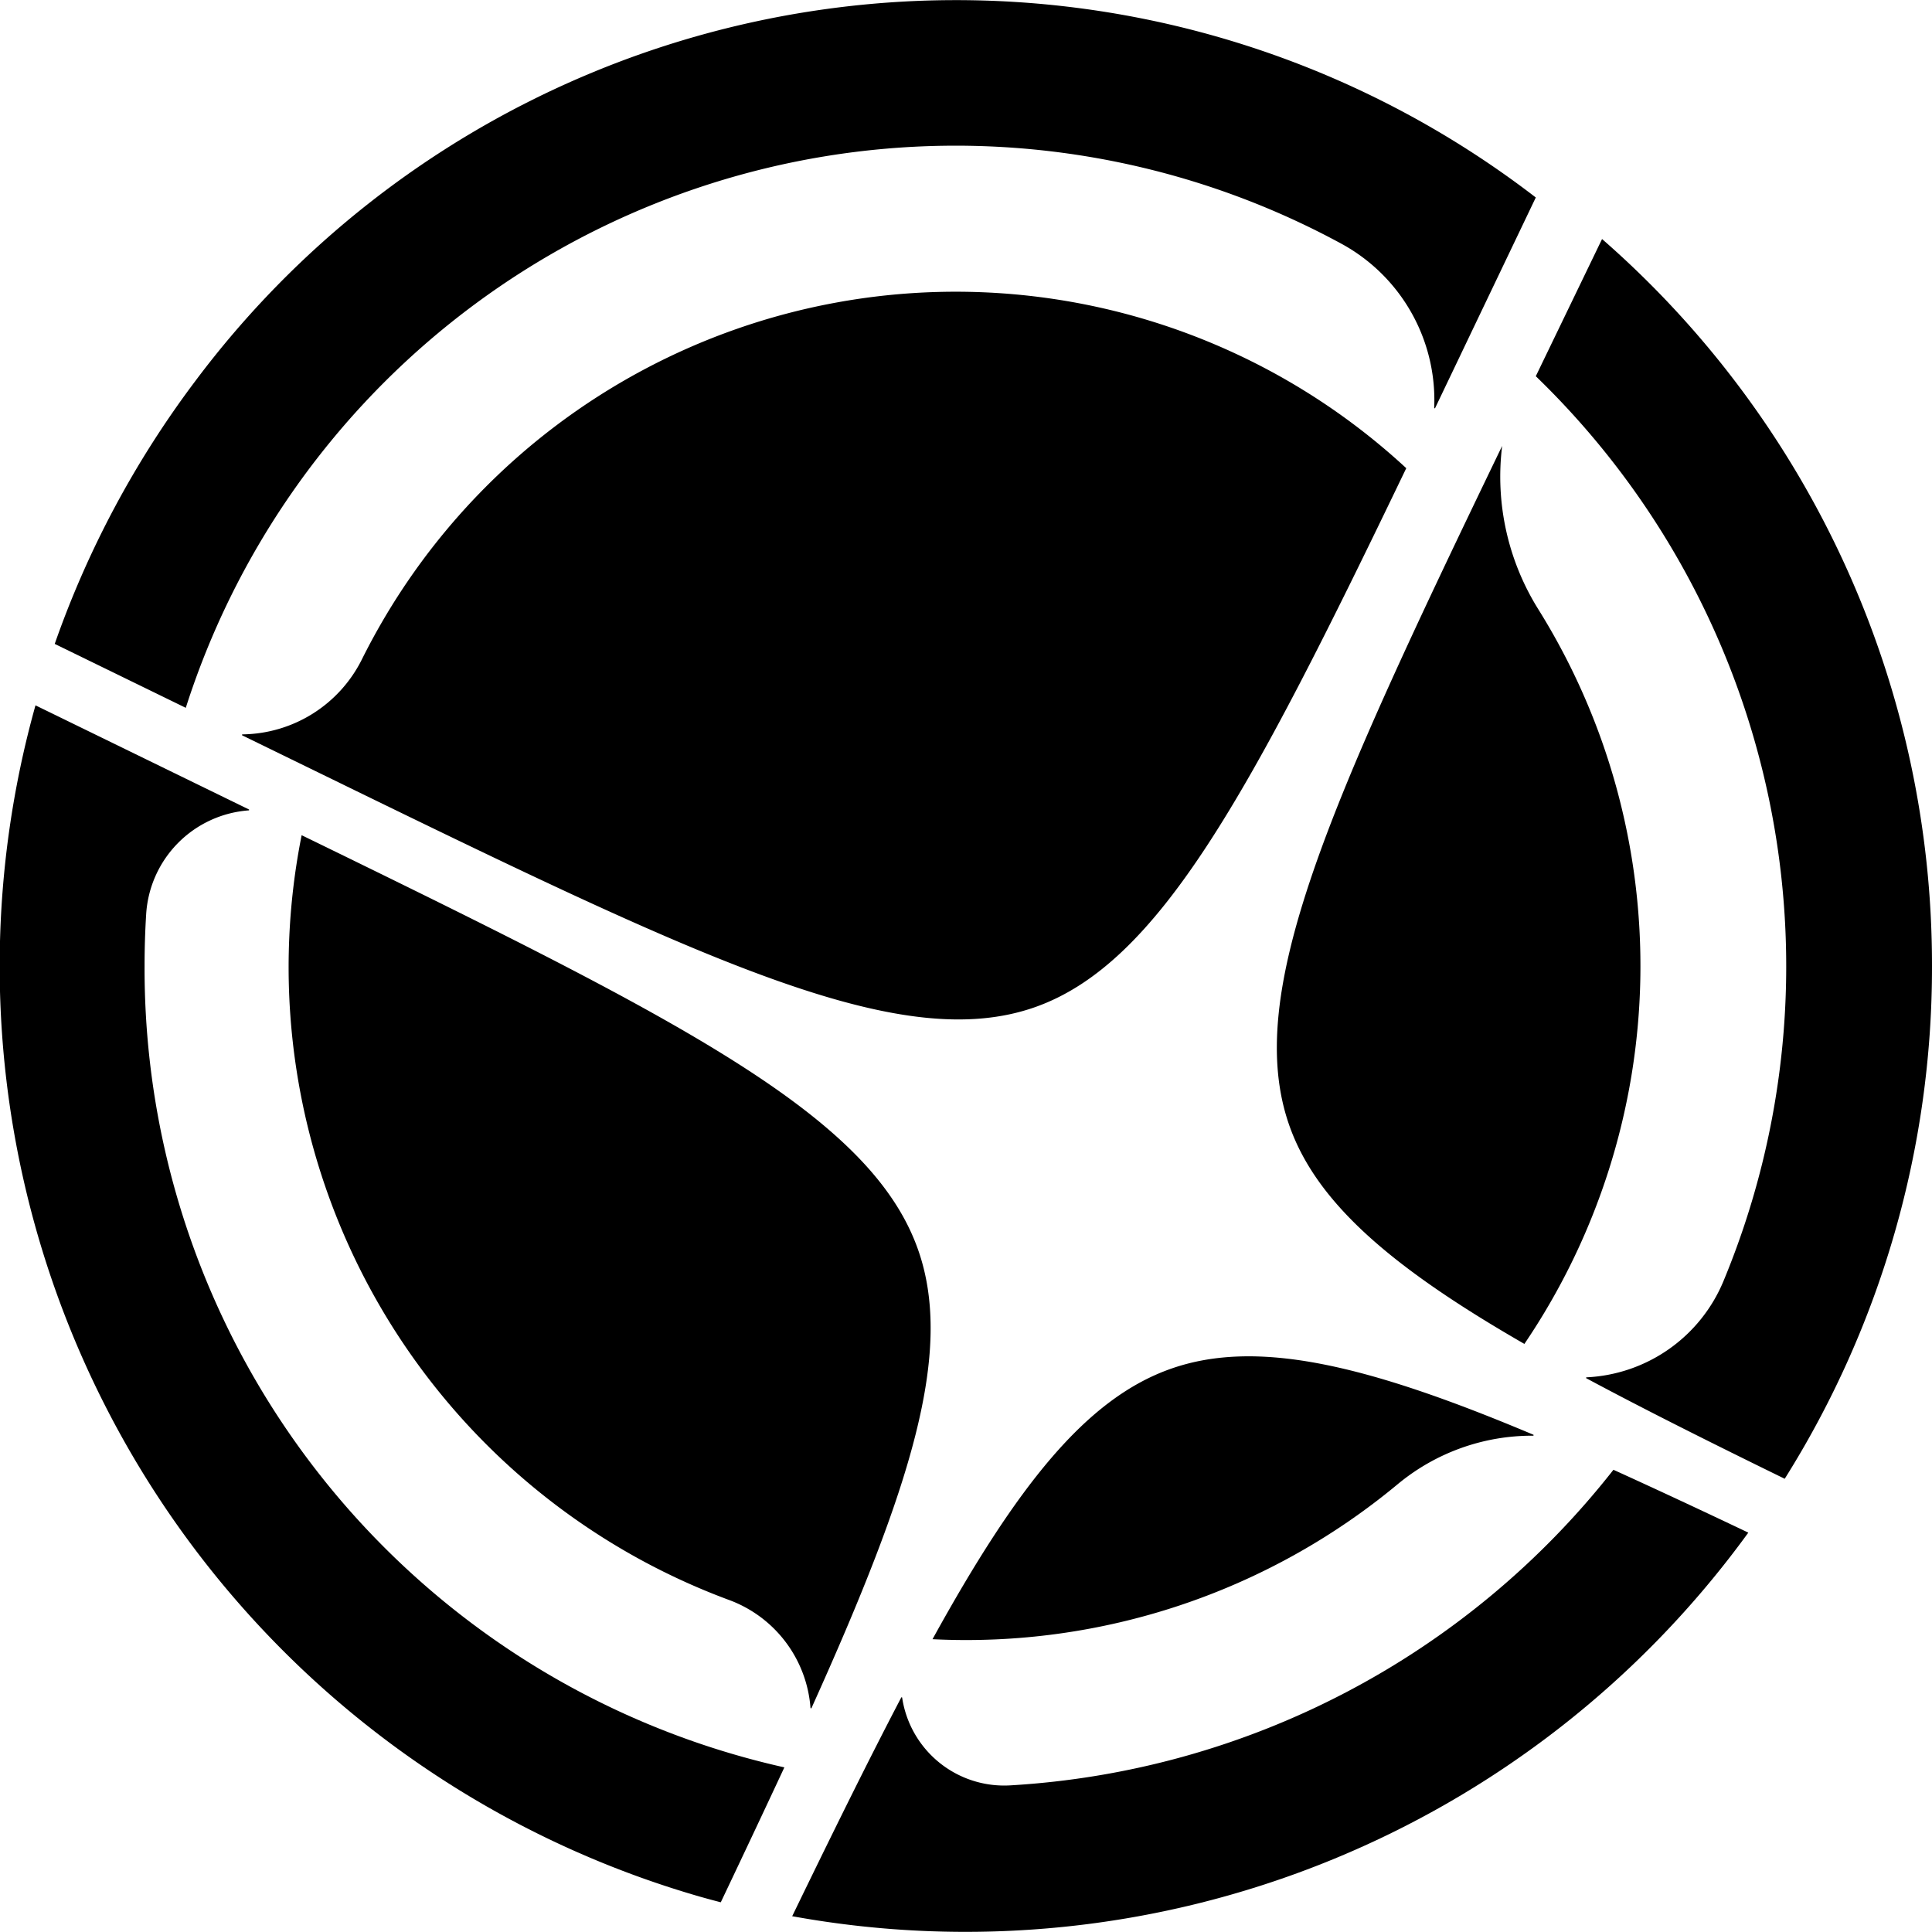 <svg xmlns="http://www.w3.org/2000/svg" width="79.927" height="79.922" viewBox="0 0 79.927 79.922"><path d="M12.672,31.715l-1.078-.526h0l-1.57-.766a.021.021,0,0,1-.01-.029.021.021,0,0,1,.019-.013A5.598,5.598,0,0,0,14.961,27.3a27.444,27.444,0,0,1,43.216-7.931C51.67,32.904,47.944,39.861,42.816,41.667c-5.419,1.908-13.146-1.667-28.091-8.95Q13.721,32.226,12.672,31.715ZM30.147,66.186A5.173,5.173,0,0,1,33.53,70.654a.022.022,0,0,0,.042.007c4.133-9.156,5.873-14.72,4.426-18.912-1.885-5.461-9.438-9.348-24.321-16.613l-1.198-.584A27.92,27.92,0,0,0,30.147,66.186Zm2.301,6.93A33.858,33.858,0,0,1,5.981,39.962q0-1.073.065-2.127a4.589,4.589,0,0,1,4.24-4.309.021.021,0,0,0,.021-.022.021.021,0,0,0-.013-.019L1.468,29.18a40.057,40.057,0,0,0,27.5,49.288q.424.12.851.23,1.417-2.979,2.63-5.581ZM7.686,29.283A33.433,33.433,0,0,1,55.525,10.1a7.367,7.367,0,0,1,3.808,6.769.021.021,0,0,0,.018.023.021.021,0,0,0,.021-.012q.455-.953.928-1.941L60.82,13.85h0L63.536,8.17a39.307,39.307,0,0,0-55.45,7.586A40.092,40.092,0,0,0,2.264,26.638Z"/><path d="M79.927,39.962a39.774,39.774,0,0,1-6.093,21.215c-3.1-1.516-5.834-2.885-8.207-4.158a.021.021,0,0,1,.01-.039,6.468,6.468,0,0,0,5.663-3.98,33.95,33.95,0,0,0-7.764-37.436l2.741-5.675A39.863,39.863,0,0,1,79.927,39.962ZM57.821,61.403a8.707,8.707,0,0,1,5.601-2.008.022.022,0,0,0,.008-.043c-6.877-2.898-11.415-3.972-14.968-2.734-3.506,1.223-6.365,4.81-9.884,11.196A27.933,27.933,0,0,0,57.821,61.403Zm8.927-.598A34.253,34.253,0,0,1,41.792,73.861a4.269,4.269,0,0,1-4.469-3.624.021.021,0,0,0-.04-.008c-1.368,2.615-2.851,5.625-4.51,9.045A40.015,40.015,0,0,0,72.328,63.405q-2.998-1.427-5.58-2.6ZM63.635,25.198a10.354,10.354,0,0,1-1.491-6.75c-7.189,14.906-10.709,22.652-8.813,28.089,1.126,3.23,4.256,5.909,9.733,9.061a27.87,27.87,0,0,0,.571-30.4Z"/></svg>